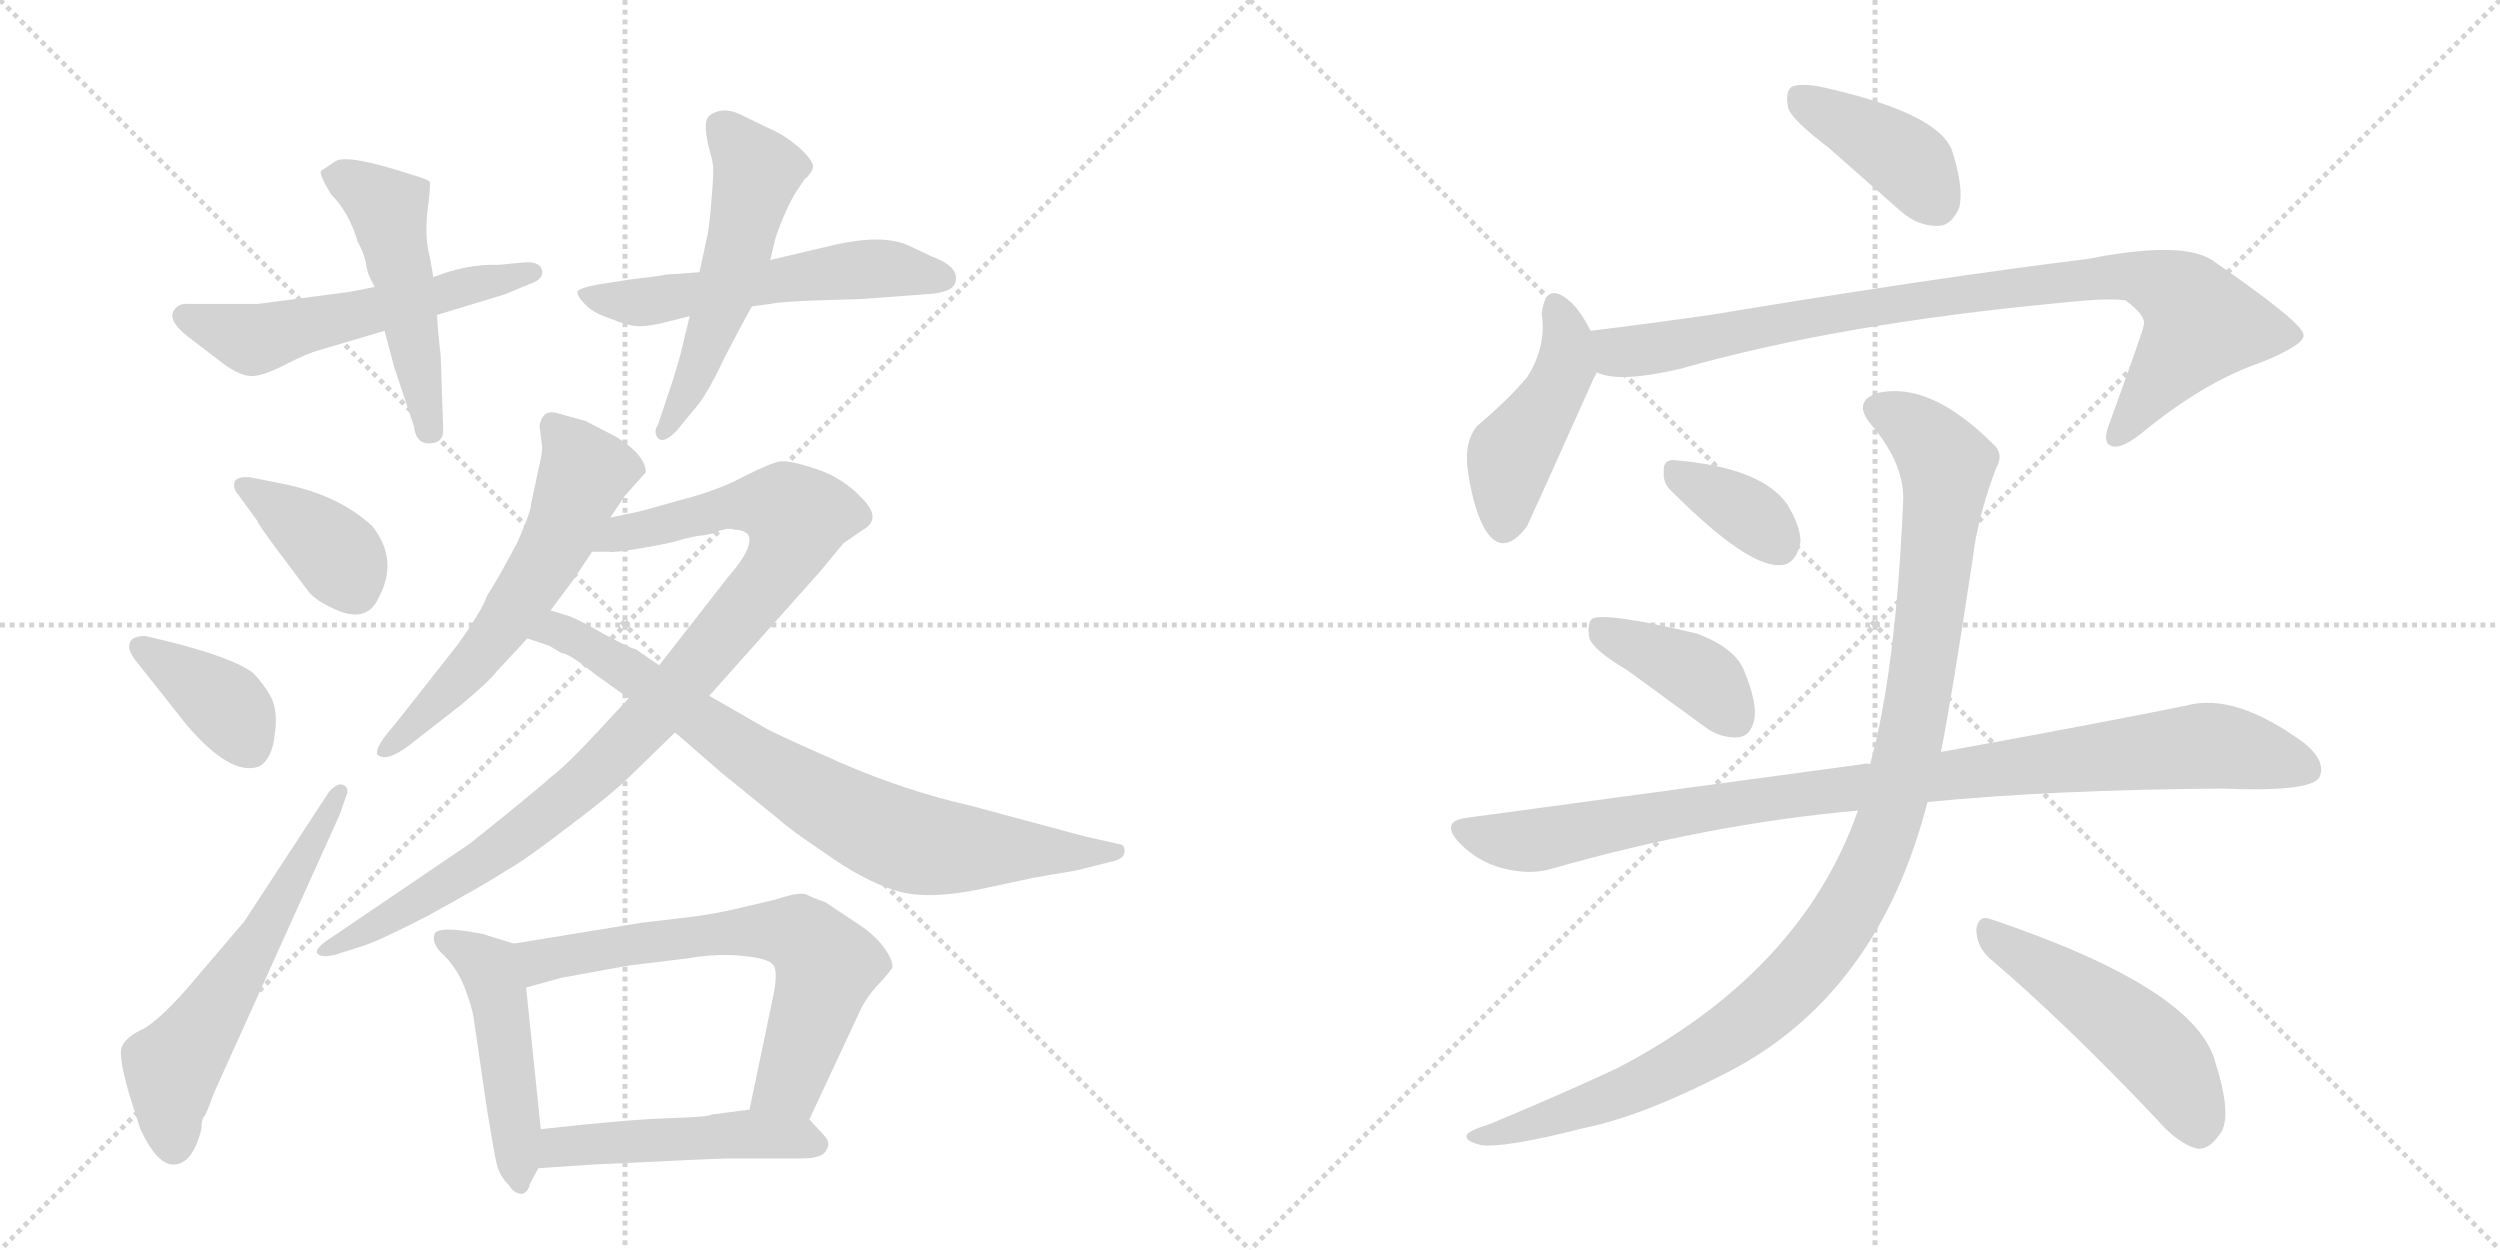<svg version="1.1" viewBox="0 0 2048 1024" xmlns="http://www.w3.org/2000/svg">
  <g stroke="lightgray" stroke-dasharray="1,1" stroke-width="1" transform="scale(4, 4)">
    <line x1="0" y1="0" x2="256" y2="256"></line>
    <line x1="256" y1="0" x2="0" y2="256"></line>
    <line x1="128" y1="0" x2="128" y2="256"></line>
    <line x1="0" y1="128" x2="256" y2="128"></line>
    <line x1="256" y1="0" x2="512" y2="256"></line>
    <line x1="512" y1="0" x2="256" y2="256"></line>
    <line x1="384" y1="0" x2="384" y2="256"></line>
    <line x1="256" y1="128" x2="512" y2="128"></line>
  </g>
<g transform="scale(1, -1) translate(0, -850)">
   <style type="text/css">
    @keyframes keyframes0 {
      from {
       stroke: black;
       stroke-dashoffset: 550;
       stroke-width: 128;
       }
       64% {
       animation-timing-function: step-end;
       stroke: black;
       stroke-dashoffset: 0;
       stroke-width: 128;
       }
       to {
       stroke: black;
       stroke-width: 1024;
       }
       }
       #make-me-a-hanzi-animation-0 {
         animation: keyframes0 0.698s both;
         animation-delay: 0s;
         animation-timing-function: linear;
       }
    @keyframes keyframes1 {
      from {
       stroke: black;
       stroke-dashoffset: 494;
       stroke-width: 128;
       }
       62% {
       animation-timing-function: step-end;
       stroke: black;
       stroke-dashoffset: 0;
       stroke-width: 128;
       }
       to {
       stroke: black;
       stroke-width: 1024;
       }
       }
       #make-me-a-hanzi-animation-1 {
         animation: keyframes1 0.652s both;
         animation-delay: 0.698s;
         animation-timing-function: linear;
       }
    @keyframes keyframes2 {
      from {
       stroke: black;
       stroke-dashoffset: 552;
       stroke-width: 128;
       }
       64% {
       animation-timing-function: step-end;
       stroke: black;
       stroke-dashoffset: 0;
       stroke-width: 128;
       }
       to {
       stroke: black;
       stroke-width: 1024;
       }
       }
       #make-me-a-hanzi-animation-2 {
         animation: keyframes2 0.699s both;
         animation-delay: 1.35s;
         animation-timing-function: linear;
       }
    @keyframes keyframes3 {
      from {
       stroke: black;
       stroke-dashoffset: 532;
       stroke-width: 128;
       }
       63% {
       animation-timing-function: step-end;
       stroke: black;
       stroke-dashoffset: 0;
       stroke-width: 128;
       }
       to {
       stroke: black;
       stroke-width: 1024;
       }
       }
       #make-me-a-hanzi-animation-3 {
         animation: keyframes3 0.683s both;
         animation-delay: 2.049s;
         animation-timing-function: linear;
       }
    @keyframes keyframes4 {
      from {
       stroke: black;
       stroke-dashoffset: 384;
       stroke-width: 128;
       }
       56% {
       animation-timing-function: step-end;
       stroke: black;
       stroke-dashoffset: 0;
       stroke-width: 128;
       }
       to {
       stroke: black;
       stroke-width: 1024;
       }
       }
       #make-me-a-hanzi-animation-4 {
         animation: keyframes4 0.562s both;
         animation-delay: 2.732s;
         animation-timing-function: linear;
       }
    @keyframes keyframes5 {
      from {
       stroke: black;
       stroke-dashoffset: 378;
       stroke-width: 128;
       }
       55% {
       animation-timing-function: step-end;
       stroke: black;
       stroke-dashoffset: 0;
       stroke-width: 128;
       }
       to {
       stroke: black;
       stroke-width: 1024;
       }
       }
       #make-me-a-hanzi-animation-5 {
         animation: keyframes5 0.558s both;
         animation-delay: 3.294s;
         animation-timing-function: linear;
       }
    @keyframes keyframes6 {
      from {
       stroke: black;
       stroke-dashoffset: 584;
       stroke-width: 128;
       }
       66% {
       animation-timing-function: step-end;
       stroke: black;
       stroke-dashoffset: 0;
       stroke-width: 128;
       }
       to {
       stroke: black;
       stroke-width: 1024;
       }
       }
       #make-me-a-hanzi-animation-6 {
         animation: keyframes6 0.725s both;
         animation-delay: 3.852s;
         animation-timing-function: linear;
       }
    @keyframes keyframes7 {
      from {
       stroke: black;
       stroke-dashoffset: 588;
       stroke-width: 128;
       }
       66% {
       animation-timing-function: step-end;
       stroke: black;
       stroke-dashoffset: 0;
       stroke-width: 128;
       }
       to {
       stroke: black;
       stroke-width: 1024;
       }
       }
       #make-me-a-hanzi-animation-7 {
         animation: keyframes7 0.729s both;
         animation-delay: 4.577s;
         animation-timing-function: linear;
       }
    @keyframes keyframes8 {
      from {
       stroke: black;
       stroke-dashoffset: 959;
       stroke-width: 128;
       }
       76% {
       animation-timing-function: step-end;
       stroke: black;
       stroke-dashoffset: 0;
       stroke-width: 128;
       }
       to {
       stroke: black;
       stroke-width: 1024;
       }
       }
       #make-me-a-hanzi-animation-8 {
         animation: keyframes8 1.03s both;
         animation-delay: 5.306s;
         animation-timing-function: linear;
       }
    @keyframes keyframes9 {
      from {
       stroke: black;
       stroke-dashoffset: 780;
       stroke-width: 128;
       }
       72% {
       animation-timing-function: step-end;
       stroke: black;
       stroke-dashoffset: 0;
       stroke-width: 128;
       }
       to {
       stroke: black;
       stroke-width: 1024;
       }
       }
       #make-me-a-hanzi-animation-9 {
         animation: keyframes9 0.885s both;
         animation-delay: 6.336s;
         animation-timing-function: linear;
       }
    @keyframes keyframes10 {
      from {
       stroke: black;
       stroke-dashoffset: 480;
       stroke-width: 128;
       }
       61% {
       animation-timing-function: step-end;
       stroke: black;
       stroke-dashoffset: 0;
       stroke-width: 128;
       }
       to {
       stroke: black;
       stroke-width: 1024;
       }
       }
       #make-me-a-hanzi-animation-10 {
         animation: keyframes10 0.641s both;
         animation-delay: 7.221s;
         animation-timing-function: linear;
       }
    @keyframes keyframes11 {
      from {
       stroke: black;
       stroke-dashoffset: 651;
       stroke-width: 128;
       }
       68% {
       animation-timing-function: step-end;
       stroke: black;
       stroke-dashoffset: 0;
       stroke-width: 128;
       }
       to {
       stroke: black;
       stroke-width: 1024;
       }
       }
       #make-me-a-hanzi-animation-11 {
         animation: keyframes11 0.78s both;
         animation-delay: 7.861s;
         animation-timing-function: linear;
       }
    @keyframes keyframes12 {
      from {
       stroke: black;
       stroke-dashoffset: 483;
       stroke-width: 128;
       }
       61% {
       animation-timing-function: step-end;
       stroke: black;
       stroke-dashoffset: 0;
       stroke-width: 128;
       }
       to {
       stroke: black;
       stroke-width: 1024;
       }
       }
       #make-me-a-hanzi-animation-12 {
         animation: keyframes12 0.643s both;
         animation-delay: 8.641s;
         animation-timing-function: linear;
       }
    @keyframes keyframes13 {
      from {
       stroke: black;
       stroke-dashoffset: 399;
       stroke-width: 128;
       }
       56% {
       animation-timing-function: step-end;
       stroke: black;
       stroke-dashoffset: 0;
       stroke-width: 128;
       }
       to {
       stroke: black;
       stroke-width: 1024;
       }
       }
       #make-me-a-hanzi-animation-13 {
         animation: keyframes13 0.575s both;
         animation-delay: 9.284s;
         animation-timing-function: linear;
       }
    @keyframes keyframes14 {
      from {
       stroke: black;
       stroke-dashoffset: 447;
       stroke-width: 128;
       }
       59% {
       animation-timing-function: step-end;
       stroke: black;
       stroke-dashoffset: 0;
       stroke-width: 128;
       }
       to {
       stroke: black;
       stroke-width: 1024;
       }
       }
       #make-me-a-hanzi-animation-14 {
         animation: keyframes14 0.614s both;
         animation-delay: 9.859s;
         animation-timing-function: linear;
       }
    @keyframes keyframes15 {
      from {
       stroke: black;
       stroke-dashoffset: 887;
       stroke-width: 128;
       }
       74% {
       animation-timing-function: step-end;
       stroke: black;
       stroke-dashoffset: 0;
       stroke-width: 128;
       }
       to {
       stroke: black;
       stroke-width: 1024;
       }
       }
       #make-me-a-hanzi-animation-15 {
         animation: keyframes15 0.972s both;
         animation-delay: 10.473s;
         animation-timing-function: linear;
       }
    @keyframes keyframes16 {
      from {
       stroke: black;
       stroke-dashoffset: 354;
       stroke-width: 128;
       }
       54% {
       animation-timing-function: step-end;
       stroke: black;
       stroke-dashoffset: 0;
       stroke-width: 128;
       }
       to {
       stroke: black;
       stroke-width: 1024;
       }
       }
       #make-me-a-hanzi-animation-16 {
         animation: keyframes16 0.538s both;
         animation-delay: 11.445s;
         animation-timing-function: linear;
       }
    @keyframes keyframes17 {
      from {
       stroke: black;
       stroke-dashoffset: 396;
       stroke-width: 128;
       }
       56% {
       animation-timing-function: step-end;
       stroke: black;
       stroke-dashoffset: 0;
       stroke-width: 128;
       }
       to {
       stroke: black;
       stroke-width: 1024;
       }
       }
       #make-me-a-hanzi-animation-17 {
         animation: keyframes17 0.572s both;
         animation-delay: 11.983s;
         animation-timing-function: linear;
       }
    @keyframes keyframes18 {
      from {
       stroke: black;
       stroke-dashoffset: 956;
       stroke-width: 128;
       }
       76% {
       animation-timing-function: step-end;
       stroke: black;
       stroke-dashoffset: 0;
       stroke-width: 128;
       }
       to {
       stroke: black;
       stroke-width: 1024;
       }
       }
       #make-me-a-hanzi-animation-18 {
         animation: keyframes18 1.028s both;
         animation-delay: 12.555s;
         animation-timing-function: linear;
       }
    @keyframes keyframes19 {
      from {
       stroke: black;
       stroke-dashoffset: 1071;
       stroke-width: 128;
       }
       78% {
       animation-timing-function: step-end;
       stroke: black;
       stroke-dashoffset: 0;
       stroke-width: 128;
       }
       to {
       stroke: black;
       stroke-width: 1024;
       }
       }
       #make-me-a-hanzi-animation-19 {
         animation: keyframes19 1.122s both;
         animation-delay: 13.583s;
         animation-timing-function: linear;
       }
    @keyframes keyframes20 {
      from {
       stroke: black;
       stroke-dashoffset: 494;
       stroke-width: 128;
       }
       62% {
       animation-timing-function: step-end;
       stroke: black;
       stroke-dashoffset: 0;
       stroke-width: 128;
       }
       to {
       stroke: black;
       stroke-width: 1024;
       }
       }
       #make-me-a-hanzi-animation-20 {
         animation: keyframes20 0.652s both;
         animation-delay: 14.705s;
         animation-timing-function: linear;
       }
</style>
<path d="M 307 615 L 287 611 L 211 601 L 155 601 Q 146 602 142 595 Q 138 587 153 575 L 183 552 Q 198 541 208 542 Q 218 543 235 552 Q 253 561 261 563 L 315 579 L 358 592 L 414 609 L 433 617 Q 446 621 444 629 Q 442 636 429 635 L 408 633 Q 383 634 355 623 L 307 615 Z" fill="lightgray"></path> 
<path d="M 355 623 L 352 640 Q 348 654 350 676 Q 353 698 352 701 Q 351 703 337 707 Q 285 724 275 718 L 263 710 Q 261 708 271 691 Q 286 676 293 652 Q 299 641 300 633 Q 301 625 307 615 L 315 579 L 323 549 L 339 501 Q 341 485 354 487 Q 364 488 363 500 L 361 559 Q 359 575 358 592 L 355 623 Z" fill="lightgray"></path> 
<path d="M 541 585 L 565 591 L 616 599 L 631 601 Q 640 603 672 604 L 705 605 L 759 609 Q 778 610 782 617 Q 788 631 763 640 L 744 649 Q 724 658 686 650 L 631 637 L 573 627 L 545 625 Q 542 624 516 621 L 490 617 Q 474 614 473 611 Q 473 607 479 601 Q 485 594 500 589 Q 515 583 521 583 Q 527 582 541 585 Z" fill="lightgray"></path> 
<path d="M 565 591 L 557 558 Q 551 537 546 523 L 539 502 Q 535 496 539 491 Q 544 486 555 498 L 569 515 Q 579 526 593 556 Q 608 585 616 599 L 631 637 L 635 654 Q 641 673 651 691 L 659 703 Q 665 708 666 713 Q 667 717 657 727 Q 647 736 638 741 L 609 755 Q 598 761 589 759 Q 581 757 579 752 Q 577 746 580 732 Q 584 717 584 715 Q 585 713 583 688 Q 581 662 579 655 L 573 627 L 565 591 Z" fill="lightgray"></path> 
<path d="M 195 445 L 211 423 Q 211 421 229 397 L 253 365 Q 259 358 272 352 Q 300 338 310 360 Q 327 391 305 419 Q 277 445 230 454 L 205 459 Q 194 460 192 455 Q 191 449 195 445 Z" fill="lightgray"></path> 
<path d="M 140 324 L 119 329 Q 106 329 106 321 Q 105 317 111 309 L 153 256 Q 189 214 212 222 Q 223 228 225 248 Q 228 267 222 279 Q 216 290 207 299 Q 191 311 140 324 Z" fill="lightgray"></path> 
<path d="M 165 -75 Q 165 -67 167 -65 Q 169 -63 175 -46 L 278 182 L 284 199 Q 286 205 281 207 Q 277 209 270 202 L 200 95 L 165 54 Q 131 13 115 6 Q 99 -2 99 -12 Q 99 -23 106 -47 L 115 -75 Q 129 -105 143 -104 Q 158 -103 165 -75 Z" fill="lightgray"></path> 
<path d="M 500 426 L 512 444 L 529 463 Q 529 477 505 492 L 480 505 L 455 512 Q 444 514 442 501 L 444 485 Q 445 482 441 465 L 435 437 Q 435 431 424 406 Q 407 374 399 362 Q 395 350 375 322 L 323 256 Q 307 238 309 232 Q 317 224 341 244 L 377 272 Q 401 292 406 299 L 432 327 L 451 350 L 469 374 L 485 398 L 500 426 Z" fill="lightgray"></path> 
<path d="M 515 278 L 490 251 Q 465 224 452 214 Q 440 203 385 159 L 273 83 Q 257 73 260 69 Q 263 65 275 68 L 297 75 Q 310 79 349 99 Q 400 127 415 137 Q 431 146 466 173 Q 502 200 517 215 L 553 250 L 581 280 L 672 382 L 691 405 L 707 416 Q 723 425 706 442 Q 690 459 668 466 Q 647 473 639 472 Q 632 471 610 460 Q 588 448 556 440 Q 525 431 519 430 L 500 426 C 471 420 455 398 485 398 L 499 398 Q 503 397 526 401 Q 549 405 555 407 Q 561 409 572 411 Q 583 412 589 415 Q 596 418 602 416 Q 609 416 613 412 Q 618 402 597 378 L 540 305 L 515 278 Z" fill="lightgray"></path> 
<path d="M 450 321 L 460 315 Q 466 315 487 298 L 515 278 L 553 250 L 591 217 L 639 178 Q 645 172 676 151 Q 707 129 732 121 Q 758 112 805 122 L 847 131 L 882 137 L 910 144 Q 920 146 921 151 Q 922 156 919 158 L 888 165 L 795 190 Q 742 202 689 225 Q 637 248 628 253 L 581 280 L 540 305 L 521 318 Q 514 320 494 331 Q 475 342 467 345 L 451 350 C 422 359 404 336 432 327 L 450 321 Z" fill="lightgray"></path> 
<path d="M 434 -120 L 441 -107 L 443 -75 L 431 41 C 428 71 427 75 421 77 L 395 85 Q 359 92 356 85 Q 353 77 364 67 Q 375 56 381 40 Q 387 24 388 16 L 399 -59 Q 405 -96 407 -104 Q 409 -113 417 -121 Q 421 -128 428 -128 Q 433 -126 434 -120 Z" fill="lightgray"></path> 
<path d="M 663 -67 L 706 25 Q 711 34 718 42 Q 725 49 731 57 Q 732 63 724 74 Q 716 85 700 95 L 676 111 Q 667 114 661 117 Q 656 120 635 113 L 601 105 Q 583 101 567 99 L 525 94 L 421 77 C 391 72 402 33 431 41 L 460 49 L 515 59 L 564 65 Q 587 69 608 67 Q 629 65 633 60 Q 638 55 633 32 L 614 -59 C 608 -88 650 -94 663 -67 Z" fill="lightgray"></path> 
<path d="M 441 -107 L 486 -104 Q 588 -99 598 -99 L 657 -99 Q 674 -99 677 -92 Q 681 -86 675 -80 L 663 -67 C 651 -54 644 -55 614 -59 L 583 -63 Q 581 -65 548 -66 Q 515 -67 443 -75 C 413 -78 411 -109 441 -107 Z" fill="lightgray"></path> 
<path d="M 1498 729 L 1557 677 Q 1572 664 1589 665 Q 1599 666 1605 680 Q 1609 696 1599 727 Q 1587 758 1491 779 Q 1475 782 1468 779 Q 1462 775 1465 761 Q 1469 751 1498 729 Z" fill="lightgray"></path> 
<path d="M 1303 579 Q 1294 597 1285 604 Q 1266 620 1263 593 Q 1267 566 1251 541 Q 1235 522 1210 501 Q 1200 489 1202 468 Q 1206 437 1215 419 Q 1230 391 1251 419 Q 1254 425 1306 541 Q 1307 542 1308 545 C 1314 558 1314 558 1303 579 Z" fill="lightgray"></path> 
<path d="M 1308 545 Q 1326 536 1377 548 Q 1507 585 1689 602 Q 1726 606 1741 604 Q 1759 591 1756 583 Q 1756 580 1728 503 Q 1722 488 1729 485 Q 1736 481 1753 494 Q 1805 537 1852 553 Q 1889 568 1887 576 Q 1886 586 1812 637 Q 1787 653 1711 638 Q 1582 622 1401 592 Q 1352 585 1303 579 C 1273 575 1279 551 1308 545 Z" fill="lightgray"></path> 
<path d="M 1370 447 Q 1431 386 1458 387 Q 1471 387 1475 406 Q 1475 419 1464 437 Q 1443 467 1372 473 Q 1362 474 1363 463 Q 1362 454 1370 447 Z" fill="lightgray"></path> 
<path d="M 1333 301 L 1396 255 Q 1409 245 1424 246 Q 1434 247 1437 260 Q 1440 273 1429 300 Q 1422 319 1390 331 Q 1314 349 1304 343 Q 1300 339 1302 327 Q 1306 317 1333 301 Z" fill="lightgray"></path> 
<path d="M 1579 193 Q 1681 203 1820 204 Q 1892 201 1900 213 Q 1906 226 1888 241 Q 1831 283 1791 272 Q 1712 256 1590 234 L 1532 224 Q 1529 225 1526 224 L 1201 180 Q 1179 177 1196 159 Q 1211 144 1230 139 Q 1252 133 1270 138 Q 1399 175 1522 186 L 1579 193 Z" fill="lightgray"></path> 
<path d="M 1522 186 Q 1476 54 1325 -25 Q 1280 -46 1220 -71 Q 1207 -75 1203 -78 Q 1197 -84 1213 -88 Q 1231 -91 1298 -74 Q 1347 -64 1418 -27 Q 1539 37 1579 193 L 1590 234 Q 1599 279 1616 392 Q 1620 426 1635 466 Q 1642 478 1633 486 Q 1581 538 1538 528 Q 1517 521 1533 502 Q 1561 469 1559 438 Q 1553 300 1532 224 L 1522 186 Z" fill="lightgray"></path> 
<path d="M 1631 64 Q 1692 12 1766 -66 Q 1784 -87 1800 -91 Q 1809 -92 1817 -81 Q 1830 -68 1815 -21 Q 1800 40 1631 97 Q 1621 101 1619 89 Q 1619 74 1631 64 Z" fill="lightgray"></path> 
      <clipPath id="make-me-a-hanzi-clip-0">
      <path d="M 307 615 L 287 611 L 211 601 L 155 601 Q 146 602 142 595 Q 138 587 153 575 L 183 552 Q 198 541 208 542 Q 218 543 235 552 Q 253 561 261 563 L 315 579 L 358 592 L 414 609 L 433 617 Q 446 621 444 629 Q 442 636 429 635 L 408 633 Q 383 634 355 623 L 307 615 Z" fill="lightgray"></path>
      </clipPath>
      <path clip-path="url(#make-me-a-hanzi-clip-0)" d="M 152 591 L 216 573 L 437 627 " fill="none" id="make-me-a-hanzi-animation-0" stroke-dasharray="422 844" stroke-linecap="round"></path>

      <clipPath id="make-me-a-hanzi-clip-1">
      <path d="M 355 623 L 352 640 Q 348 654 350 676 Q 353 698 352 701 Q 351 703 337 707 Q 285 724 275 718 L 263 710 Q 261 708 271 691 Q 286 676 293 652 Q 299 641 300 633 Q 301 625 307 615 L 315 579 L 323 549 L 339 501 Q 341 485 354 487 Q 364 488 363 500 L 361 559 Q 359 575 358 592 L 355 623 Z" fill="lightgray"></path>
      </clipPath>
      <path clip-path="url(#make-me-a-hanzi-clip-1)" d="M 273 709 L 317 681 L 351 498 " fill="none" id="make-me-a-hanzi-animation-1" stroke-dasharray="366 732" stroke-linecap="round"></path>

      <clipPath id="make-me-a-hanzi-clip-2">
      <path d="M 541 585 L 565 591 L 616 599 L 631 601 Q 640 603 672 604 L 705 605 L 759 609 Q 778 610 782 617 Q 788 631 763 640 L 744 649 Q 724 658 686 650 L 631 637 L 573 627 L 545 625 Q 542 624 516 621 L 490 617 Q 474 614 473 611 Q 473 607 479 601 Q 485 594 500 589 Q 515 583 521 583 Q 527 582 541 585 Z" fill="lightgray"></path>
      </clipPath>
      <path clip-path="url(#make-me-a-hanzi-clip-2)" d="M 479 608 L 532 603 L 699 629 L 732 630 L 772 622 " fill="none" id="make-me-a-hanzi-animation-2" stroke-dasharray="424 848" stroke-linecap="round"></path>

      <clipPath id="make-me-a-hanzi-clip-3">
      <path d="M 565 591 L 557 558 Q 551 537 546 523 L 539 502 Q 535 496 539 491 Q 544 486 555 498 L 569 515 Q 579 526 593 556 Q 608 585 616 599 L 631 637 L 635 654 Q 641 673 651 691 L 659 703 Q 665 708 666 713 Q 667 717 657 727 Q 647 736 638 741 L 609 755 Q 598 761 589 759 Q 581 757 579 752 Q 577 746 580 732 Q 584 717 584 715 Q 585 713 583 688 Q 581 662 579 655 L 573 627 L 565 591 Z" fill="lightgray"></path>
      </clipPath>
      <path clip-path="url(#make-me-a-hanzi-clip-3)" d="M 590 747 L 620 710 L 604 640 L 575 554 L 543 497 " fill="none" id="make-me-a-hanzi-animation-3" stroke-dasharray="404 808" stroke-linecap="round"></path>

      <clipPath id="make-me-a-hanzi-clip-4">
      <path d="M 195 445 L 211 423 Q 211 421 229 397 L 253 365 Q 259 358 272 352 Q 300 338 310 360 Q 327 391 305 419 Q 277 445 230 454 L 205 459 Q 194 460 192 455 Q 191 449 195 445 Z" fill="lightgray"></path>
      </clipPath>
      <path clip-path="url(#make-me-a-hanzi-clip-4)" d="M 200 452 L 263 408 L 281 389 L 291 366 " fill="none" id="make-me-a-hanzi-animation-4" stroke-dasharray="256 512" stroke-linecap="round"></path>

      <clipPath id="make-me-a-hanzi-clip-5">
      <path d="M 140 324 L 119 329 Q 106 329 106 321 Q 105 317 111 309 L 153 256 Q 189 214 212 222 Q 223 228 225 248 Q 228 267 222 279 Q 216 290 207 299 Q 191 311 140 324 Z" fill="lightgray"></path>
      </clipPath>
      <path clip-path="url(#make-me-a-hanzi-clip-5)" d="M 117 318 L 180 276 L 205 237 " fill="none" id="make-me-a-hanzi-animation-5" stroke-dasharray="250 500" stroke-linecap="round"></path>

      <clipPath id="make-me-a-hanzi-clip-6">
      <path d="M 165 -75 Q 165 -67 167 -65 Q 169 -63 175 -46 L 278 182 L 284 199 Q 286 205 281 207 Q 277 209 270 202 L 200 95 L 165 54 Q 131 13 115 6 Q 99 -2 99 -12 Q 99 -23 106 -47 L 115 -75 Q 129 -105 143 -104 Q 158 -103 165 -75 Z" fill="lightgray"></path>
      </clipPath>
      <path clip-path="url(#make-me-a-hanzi-clip-6)" d="M 142 -89 L 141 -25 L 214 82 L 277 201 " fill="none" id="make-me-a-hanzi-animation-6" stroke-dasharray="456 912" stroke-linecap="round"></path>

      <clipPath id="make-me-a-hanzi-clip-7">
      <path d="M 500 426 L 512 444 L 529 463 Q 529 477 505 492 L 480 505 L 455 512 Q 444 514 442 501 L 444 485 Q 445 482 441 465 L 435 437 Q 435 431 424 406 Q 407 374 399 362 Q 395 350 375 322 L 323 256 Q 307 238 309 232 Q 317 224 341 244 L 377 272 Q 401 292 406 299 L 432 327 L 451 350 L 469 374 L 485 398 L 500 426 Z" fill="lightgray"></path>
      </clipPath>
      <path clip-path="url(#make-me-a-hanzi-clip-7)" d="M 452 502 L 468 485 L 478 460 L 457 408 L 396 317 L 314 235 " fill="none" id="make-me-a-hanzi-animation-7" stroke-dasharray="460 920" stroke-linecap="round"></path>

      <clipPath id="make-me-a-hanzi-clip-8">
      <path d="M 515 278 L 490 251 Q 465 224 452 214 Q 440 203 385 159 L 273 83 Q 257 73 260 69 Q 263 65 275 68 L 297 75 Q 310 79 349 99 Q 400 127 415 137 Q 431 146 466 173 Q 502 200 517 215 L 553 250 L 581 280 L 672 382 L 691 405 L 707 416 Q 723 425 706 442 Q 690 459 668 466 Q 647 473 639 472 Q 632 471 610 460 Q 588 448 556 440 Q 525 431 519 430 L 500 426 C 471 420 455 398 485 398 L 499 398 Q 503 397 526 401 Q 549 405 555 407 Q 561 409 572 411 Q 583 412 589 415 Q 596 418 602 416 Q 609 416 613 412 Q 618 402 597 378 L 540 305 L 515 278 Z" fill="lightgray"></path>
      </clipPath>
      <path clip-path="url(#make-me-a-hanzi-clip-8)" d="M 492 403 L 508 413 L 599 435 L 632 437 L 653 426 L 644 397 L 627 372 L 492 221 L 383 136 L 268 70 " fill="none" id="make-me-a-hanzi-animation-8" stroke-dasharray="831 1662" stroke-linecap="round"></path>

      <clipPath id="make-me-a-hanzi-clip-9">
      <path d="M 450 321 L 460 315 Q 466 315 487 298 L 515 278 L 553 250 L 591 217 L 639 178 Q 645 172 676 151 Q 707 129 732 121 Q 758 112 805 122 L 847 131 L 882 137 L 910 144 Q 920 146 921 151 Q 922 156 919 158 L 888 165 L 795 190 Q 742 202 689 225 Q 637 248 628 253 L 581 280 L 540 305 L 521 318 Q 514 320 494 331 Q 475 342 467 345 L 451 350 C 422 359 404 336 432 327 L 450 321 Z" fill="lightgray"></path>
      </clipPath>
      <path clip-path="url(#make-me-a-hanzi-clip-9)" d="M 438 331 L 455 334 L 479 324 L 626 223 L 740 162 L 775 155 L 912 152 " fill="none" id="make-me-a-hanzi-animation-9" stroke-dasharray="652 1304" stroke-linecap="round"></path>

      <clipPath id="make-me-a-hanzi-clip-10">
      <path d="M 434 -120 L 441 -107 L 443 -75 L 431 41 C 428 71 427 75 421 77 L 395 85 Q 359 92 356 85 Q 353 77 364 67 Q 375 56 381 40 Q 387 24 388 16 L 399 -59 Q 405 -96 407 -104 Q 409 -113 417 -121 Q 421 -128 428 -128 Q 433 -126 434 -120 Z" fill="lightgray"></path>
      </clipPath>
      <path clip-path="url(#make-me-a-hanzi-clip-10)" d="M 362 81 L 403 53 L 419 -41 L 425 -120 " fill="none" id="make-me-a-hanzi-animation-10" stroke-dasharray="352 704" stroke-linecap="round"></path>

      <clipPath id="make-me-a-hanzi-clip-11">
      <path d="M 663 -67 L 706 25 Q 711 34 718 42 Q 725 49 731 57 Q 732 63 724 74 Q 716 85 700 95 L 676 111 Q 667 114 661 117 Q 656 120 635 113 L 601 105 Q 583 101 567 99 L 525 94 L 421 77 C 391 72 402 33 431 41 L 460 49 L 515 59 L 564 65 Q 587 69 608 67 Q 629 65 633 60 Q 638 55 633 32 L 614 -59 C 608 -88 650 -94 663 -67 Z" fill="lightgray"></path>
      </clipPath>
      <path clip-path="url(#make-me-a-hanzi-clip-11)" d="M 429 73 L 448 63 L 575 84 L 635 88 L 660 81 L 677 59 L 675 50 L 647 -36 L 621 -53 " fill="none" id="make-me-a-hanzi-animation-11" stroke-dasharray="523 1046" stroke-linecap="round"></path>

      <clipPath id="make-me-a-hanzi-clip-12">
      <path d="M 441 -107 L 486 -104 Q 588 -99 598 -99 L 657 -99 Q 674 -99 677 -92 Q 681 -86 675 -80 L 663 -67 C 651 -54 644 -55 614 -59 L 583 -63 Q 581 -65 548 -66 Q 515 -67 443 -75 C 413 -78 411 -109 441 -107 Z" fill="lightgray"></path>
      </clipPath>
      <path clip-path="url(#make-me-a-hanzi-clip-12)" d="M 448 -102 L 459 -89 L 473 -87 L 609 -79 L 668 -87 " fill="none" id="make-me-a-hanzi-animation-12" stroke-dasharray="355 710" stroke-linecap="round"></path>

      <clipPath id="make-me-a-hanzi-clip-13">
      <path d="M 1498 729 L 1557 677 Q 1572 664 1589 665 Q 1599 666 1605 680 Q 1609 696 1599 727 Q 1587 758 1491 779 Q 1475 782 1468 779 Q 1462 775 1465 761 Q 1469 751 1498 729 Z" fill="lightgray"></path>
      </clipPath>
      <path clip-path="url(#make-me-a-hanzi-clip-13)" d="M 1474 771 L 1563 718 L 1585 685 " fill="none" id="make-me-a-hanzi-animation-13" stroke-dasharray="271 542" stroke-linecap="round"></path>

      <clipPath id="make-me-a-hanzi-clip-14">
      <path d="M 1303 579 Q 1294 597 1285 604 Q 1266 620 1263 593 Q 1267 566 1251 541 Q 1235 522 1210 501 Q 1200 489 1202 468 Q 1206 437 1215 419 Q 1230 391 1251 419 Q 1254 425 1306 541 Q 1307 542 1308 545 C 1314 558 1314 558 1303 579 Z" fill="lightgray"></path>
      </clipPath>
      <path clip-path="url(#make-me-a-hanzi-clip-14)" d="M 1274 598 L 1283 578 L 1282 549 L 1267 516 L 1237 475 L 1232 422 " fill="none" id="make-me-a-hanzi-animation-14" stroke-dasharray="319 638" stroke-linecap="round"></path>

      <clipPath id="make-me-a-hanzi-clip-15">
      <path d="M 1308 545 Q 1326 536 1377 548 Q 1507 585 1689 602 Q 1726 606 1741 604 Q 1759 591 1756 583 Q 1756 580 1728 503 Q 1722 488 1729 485 Q 1736 481 1753 494 Q 1805 537 1852 553 Q 1889 568 1887 576 Q 1886 586 1812 637 Q 1787 653 1711 638 Q 1582 622 1401 592 Q 1352 585 1303 579 C 1273 575 1279 551 1308 545 Z" fill="lightgray"></path>
      </clipPath>
      <path clip-path="url(#make-me-a-hanzi-clip-15)" d="M 1311 574 L 1334 561 L 1515 596 L 1743 625 L 1783 610 L 1798 596 L 1802 581 L 1734 492 " fill="none" id="make-me-a-hanzi-animation-15" stroke-dasharray="759 1518" stroke-linecap="round"></path>

      <clipPath id="make-me-a-hanzi-clip-16">
      <path d="M 1370 447 Q 1431 386 1458 387 Q 1471 387 1475 406 Q 1475 419 1464 437 Q 1443 467 1372 473 Q 1362 474 1363 463 Q 1362 454 1370 447 Z" fill="lightgray"></path>
      </clipPath>
      <path clip-path="url(#make-me-a-hanzi-clip-16)" d="M 1376 461 L 1421 437 L 1456 406 " fill="none" id="make-me-a-hanzi-animation-16" stroke-dasharray="226 452" stroke-linecap="round"></path>

      <clipPath id="make-me-a-hanzi-clip-17">
      <path d="M 1333 301 L 1396 255 Q 1409 245 1424 246 Q 1434 247 1437 260 Q 1440 273 1429 300 Q 1422 319 1390 331 Q 1314 349 1304 343 Q 1300 339 1302 327 Q 1306 317 1333 301 Z" fill="lightgray"></path>
      </clipPath>
      <path clip-path="url(#make-me-a-hanzi-clip-17)" d="M 1308 338 L 1385 301 L 1422 261 " fill="none" id="make-me-a-hanzi-animation-17" stroke-dasharray="268 536" stroke-linecap="round"></path>

      <clipPath id="make-me-a-hanzi-clip-18">
      <path d="M 1579 193 Q 1681 203 1820 204 Q 1892 201 1900 213 Q 1906 226 1888 241 Q 1831 283 1791 272 Q 1712 256 1590 234 L 1532 224 Q 1529 225 1526 224 L 1201 180 Q 1179 177 1196 159 Q 1211 144 1230 139 Q 1252 133 1270 138 Q 1399 175 1522 186 L 1579 193 Z" fill="lightgray"></path>
      </clipPath>
      <path clip-path="url(#make-me-a-hanzi-clip-18)" d="M 1199 169 L 1252 161 L 1459 198 L 1803 239 L 1891 220 " fill="none" id="make-me-a-hanzi-animation-18" stroke-dasharray="828 1656" stroke-linecap="round"></path>

      <clipPath id="make-me-a-hanzi-clip-19">
      <path d="M 1522 186 Q 1476 54 1325 -25 Q 1280 -46 1220 -71 Q 1207 -75 1203 -78 Q 1197 -84 1213 -88 Q 1231 -91 1298 -74 Q 1347 -64 1418 -27 Q 1539 37 1579 193 L 1590 234 Q 1599 279 1616 392 Q 1620 426 1635 466 Q 1642 478 1633 486 Q 1581 538 1538 528 Q 1517 521 1533 502 Q 1561 469 1559 438 Q 1553 300 1532 224 L 1522 186 Z" fill="lightgray"></path>
      </clipPath>
      <path clip-path="url(#make-me-a-hanzi-clip-19)" d="M 1540 514 L 1581 488 L 1590 477 L 1594 453 L 1565 243 L 1542 160 L 1523 119 L 1465 41 L 1399 -10 L 1284 -63 L 1209 -82 " fill="none" id="make-me-a-hanzi-animation-19" stroke-dasharray="943 1886" stroke-linecap="round"></path>

      <clipPath id="make-me-a-hanzi-clip-20">
      <path d="M 1631 64 Q 1692 12 1766 -66 Q 1784 -87 1800 -91 Q 1809 -92 1817 -81 Q 1830 -68 1815 -21 Q 1800 40 1631 97 Q 1621 101 1619 89 Q 1619 74 1631 64 Z" fill="lightgray"></path>
      </clipPath>
      <path clip-path="url(#make-me-a-hanzi-clip-20)" d="M 1631 84 L 1757 -3 L 1780 -28 L 1801 -74 " fill="none" id="make-me-a-hanzi-animation-20" stroke-dasharray="366 732" stroke-linecap="round"></path>

</g>
</svg>
